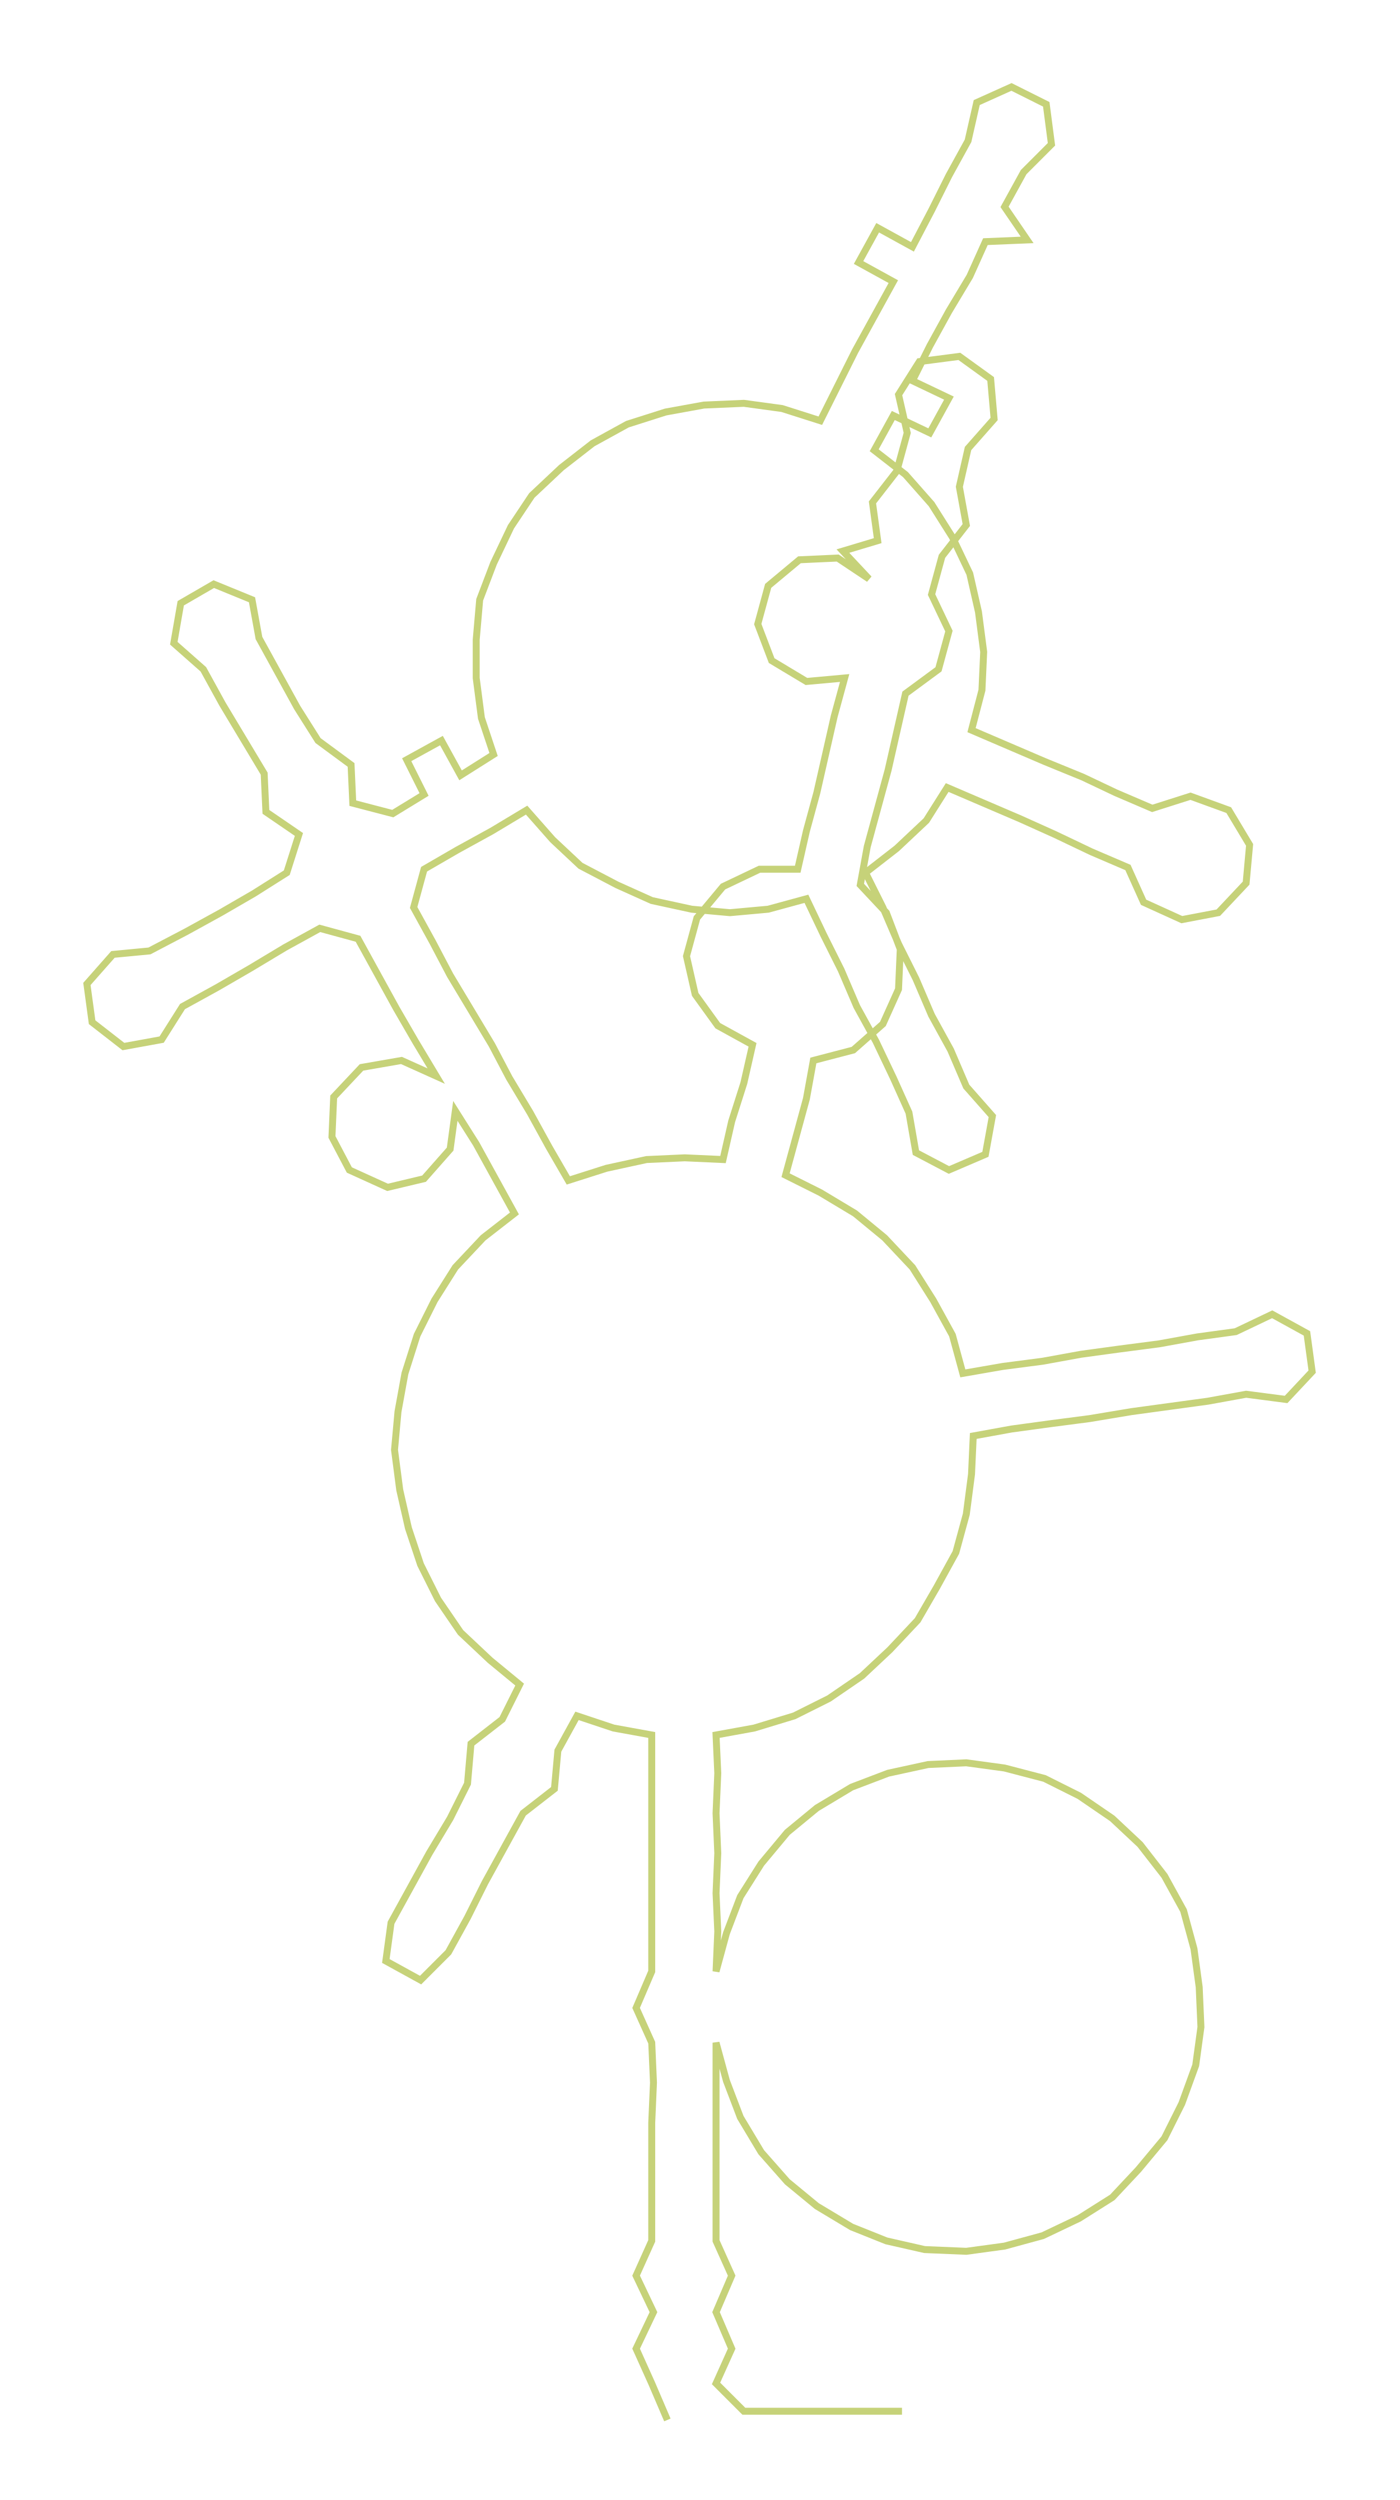 <ns0:svg xmlns:ns0="http://www.w3.org/2000/svg" width="168.064px" height="300px" viewBox="0 0 805.54 1437.92"><ns0:path style="stroke:#c6d279;stroke-width:4px;fill:none;" d="M384 1392 L384 1392 L375 1371 L366 1351 L376 1330 L366 1309 L375 1289 L375 1266 L375 1243 L375 1221 L376 1198 L375 1175 L366 1155 L375 1134 L375 1111 L375 1089 L375 1066 L375 1043 L375 1020 L375 998 L353 994 L332 987 L321 1007 L319 1029 L301 1043 L290 1063 L279 1083 L269 1103 L258 1123 L242 1139 L222 1128 L225 1106 L236 1086 L247 1066 L259 1046 L269 1026 L271 1003 L289 989 L299 969 L282 955 L265 939 L252 920 L242 900 L235 879 L230 857 L227 834 L229 812 L233 790 L240 768 L250 748 L262 729 L278 712 L296 698 L285 678 L274 658 L262 639 L259 661 L244 678 L223 683 L201 673 L191 654 L192 631 L208 614 L231 610 L251 619 L239 599 L228 580 L217 560 L206 540 L184 534 L164 545 L144 557 L125 568 L105 579 L93 598 L71 602 L53 588 L50 566 L65 549 L86 547 L107 536 L127 525 L146 514 L165 502 L172 480 L153 467 L152 445 L140 425 L128 405 L117 385 L100 370 L104 347 L123 336 L145 345 L149 367 L160 387 L171 407 L183 426 L202 440 L203 462 L226 468 L244 457 L234 437 L254 426 L265 446 L284 434 L277 413 L274 390 L274 368 L276 345 L284 324 L294 303 L306 285 L323 269 L341 255 L361 244 L383 237 L405 233 L428 232 L450 235 L472 242 L482 222 L492 202 L503 182 L514 162 L494 151 L505 131 L525 142 L536 121 L546 101 L557 81 L562 59 L582 50 L602 60 L605 83 L589 99 L578 119 L591 138 L567 139 L558 159 L546 179 L535 199 L525 219 L546 229 L535 249 L514 239 L503 259 L521 273 L536 290 L548 309 L558 330 L563 352 L566 375 L565 397 L559 420 L580 429 L601 438 L623 447 L642 456 L663 465 L685 458 L707 466 L719 486 L717 508 L701 525 L680 529 L658 519 L649 499 L628 490 L607 480 L587 471 L566 462 L545 453 L533 472 L516 488 L498 502 L508 522 L517 543 L527 563 L536 584 L547 604 L556 625 L571 642 L567 664 L546 673 L527 663 L523 640 L514 620 L504 599 L493 579 L484 558 L474 538 L464 517 L442 523 L420 525 L398 523 L375 518 L355 509 L334 498 L318 483 L303 466 L283 478 L263 489 L244 500 L238 522 L249 542 L259 561 L271 581 L283 601 L293 620 L305 640 L316 660 L327 679 L349 672 L372 667 L394 666 L416 667 L421 645 L428 623 L433 601 L413 590 L400 572 L395 550 L401 528 L416 510 L437 500 L459 500 L464 478 L470 456 L475 434 L480 412 L486 390 L464 392 L444 380 L436 359 L442 337 L460 322 L482 321 L500 333 L485 317 L505 311 L502 289 L516 271 L522 249 L517 227 L529 208 L552 205 L570 218 L572 241 L557 258 L552 280 L556 302 L542 320 L536 342 L546 363 L540 385 L521 399 L516 421 L511 443 L505 465 L499 487 L495 509 L510 525 L518 546 L517 569 L508 589 L491 604 L468 610 L464 632 L458 654 L452 676 L472 686 L492 698 L509 712 L525 729 L537 748 L548 768 L554 790 L577 786 L600 783 L622 779 L644 776 L667 773 L689 769 L711 766 L732 756 L752 767 L755 789 L740 805 L717 802 L695 806 L673 809 L651 812 L627 816 L604 819 L582 822 L560 826 L559 848 L556 871 L550 893 L539 913 L528 932 L512 949 L496 964 L477 977 L457 987 L434 994 L412 998 L413 1020 L412 1043 L413 1066 L412 1089 L413 1111 L412 1134 L418 1112 L426 1091 L438 1072 L453 1054 L470 1040 L490 1028 L511 1020 L534 1015 L556 1014 L578 1017 L601 1023 L621 1033 L640 1046 L656 1061 L670 1079 L681 1099 L687 1121 L690 1143 L691 1166 L688 1188 L680 1210 L670 1230 L655 1248 L640 1264 L621 1276 L600 1286 L578 1292 L556 1295 L532 1294 L510 1289 L490 1281 L470 1269 L453 1255 L438 1238 L426 1218 L418 1197 L412 1175 L412 1198 L412 1221 L412 1243 L412 1266 L412 1289 L421 1309 L412 1330 L421 1351 L412 1371 L428 1387 L451 1387 L474 1387 L496 1387 L519 1387" /></ns0:svg>
